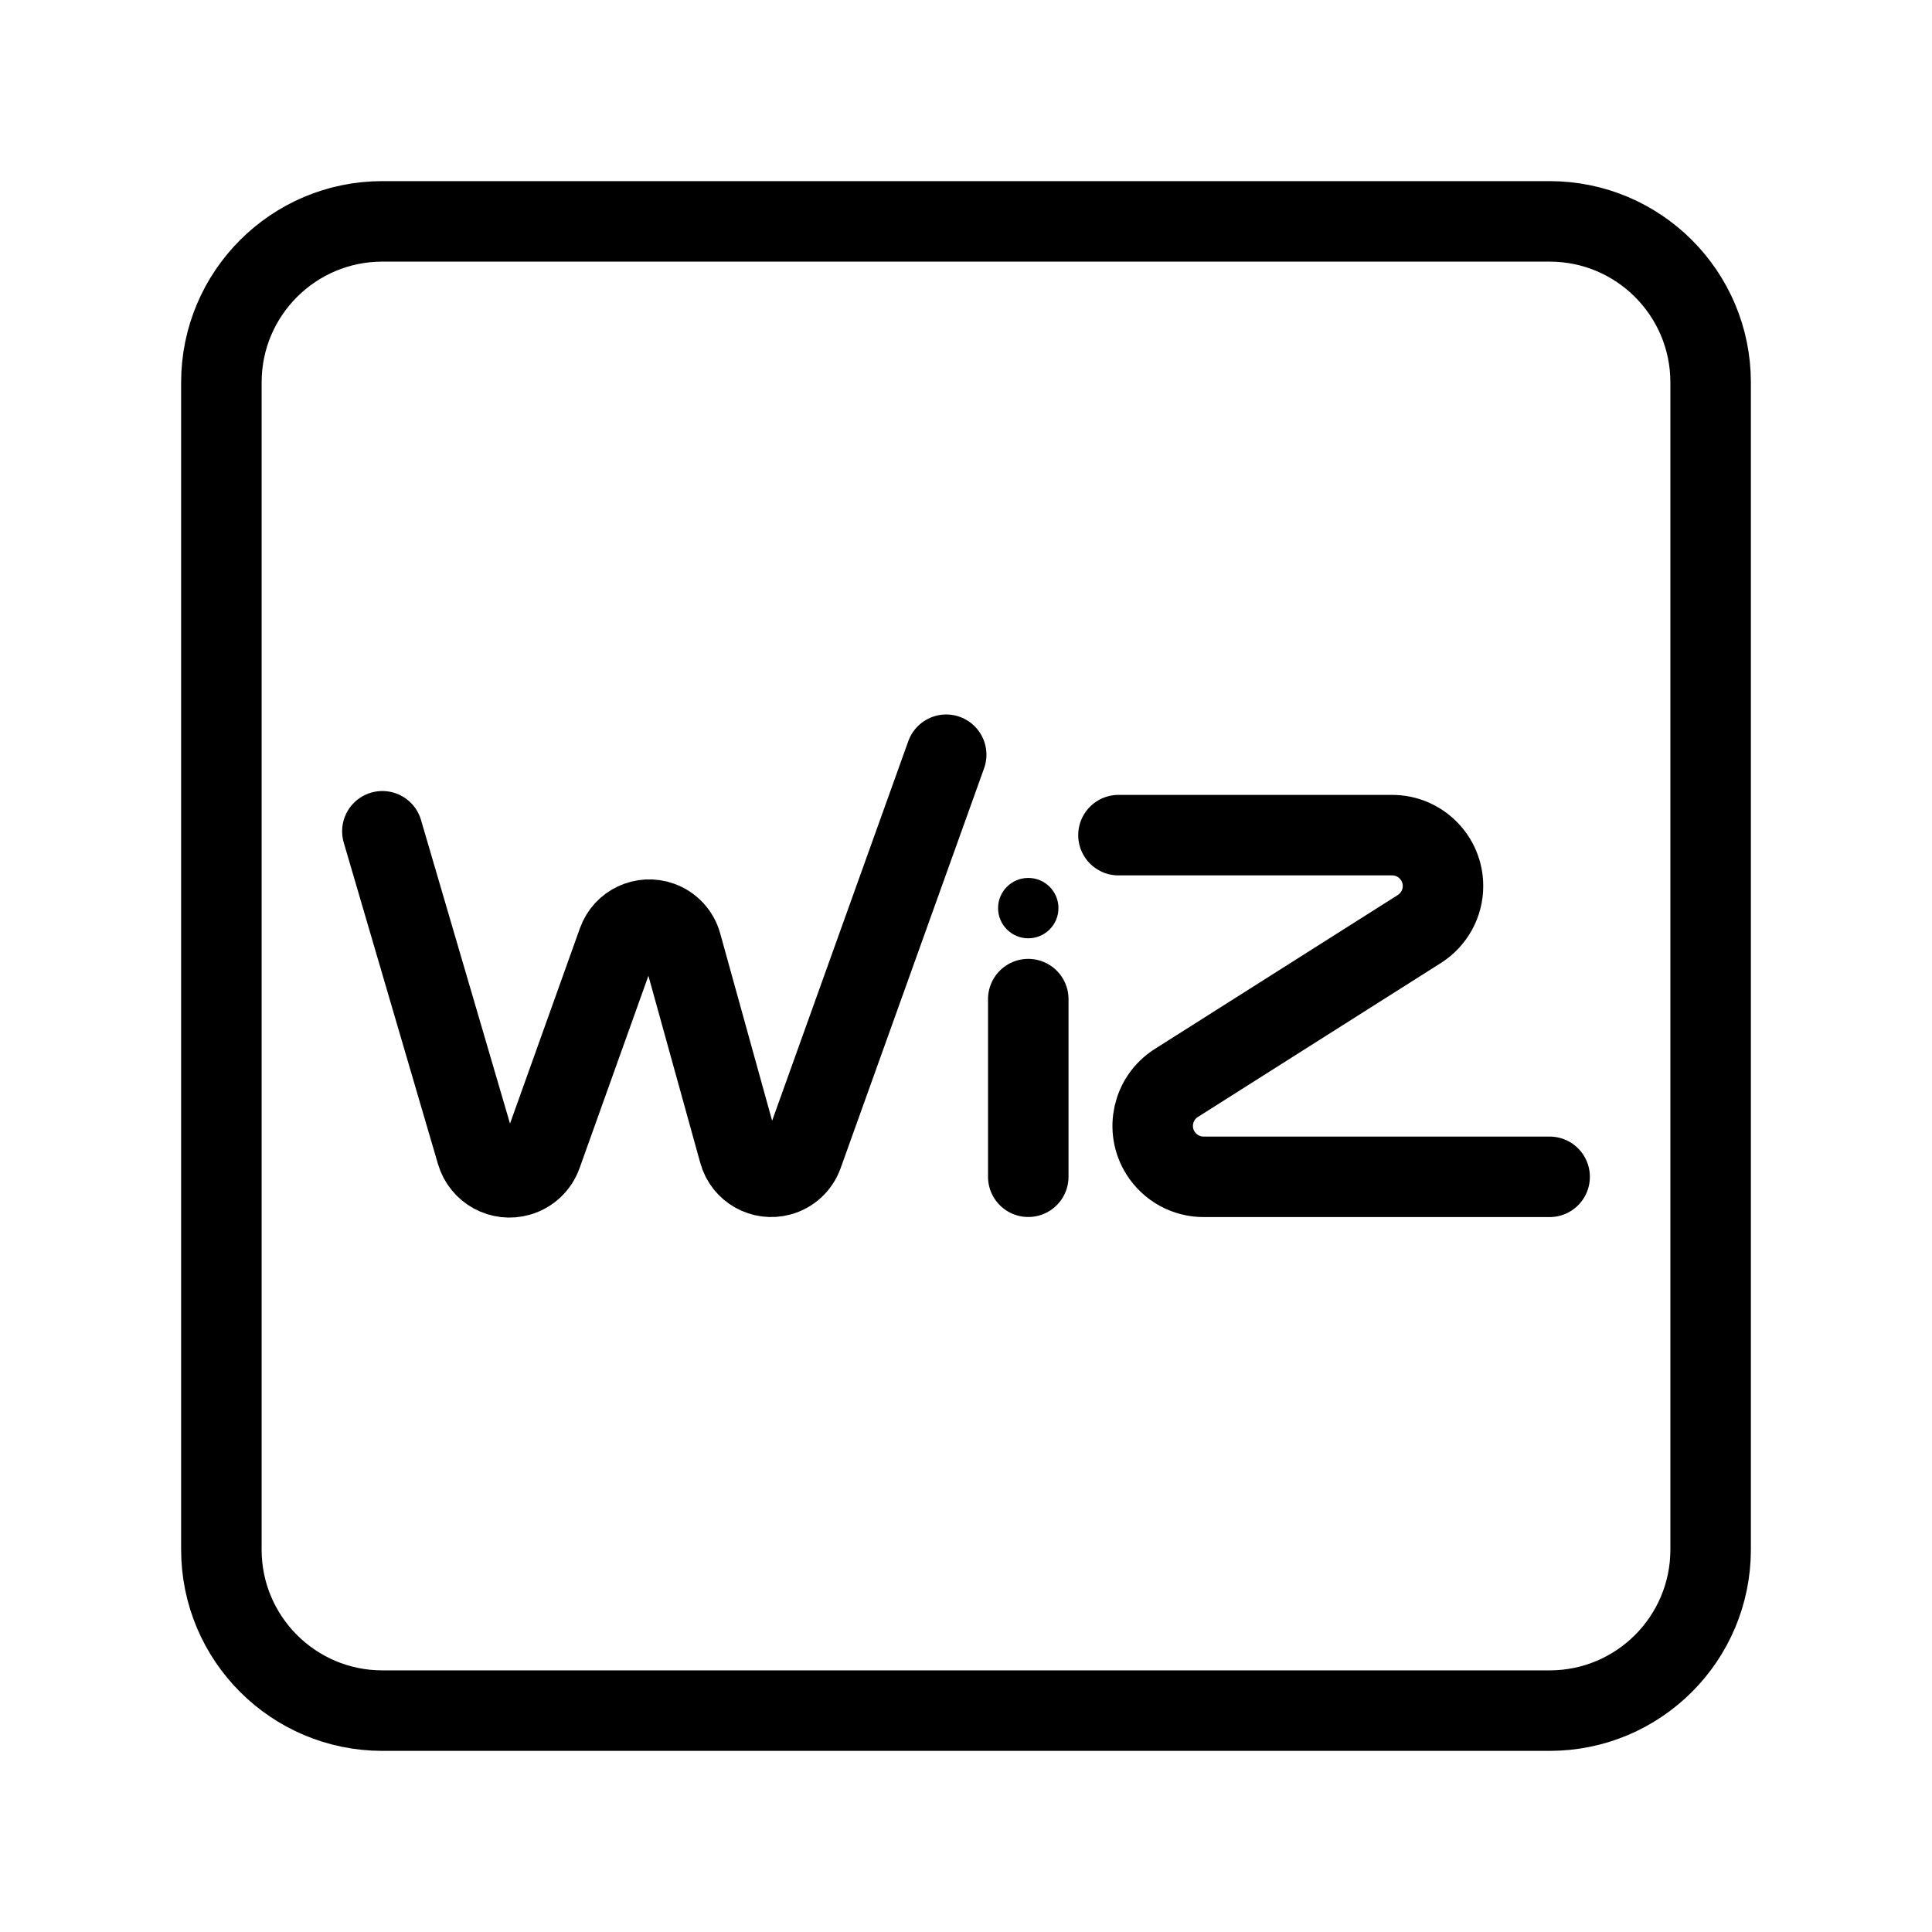 <?xml version="1.0" encoding="UTF-8"?><svg id="a" xmlns="http://www.w3.org/2000/svg" viewBox="0 0 48 48"><defs><style>.b{stroke-width:2px;fill:none;stroke:#000;stroke-linecap:round;stroke-linejoin:round;}.c{stroke-width:2px;fill:#000;stroke-width:0px;}</style></defs><path class="b" d="M9.5,20.653l2.341,7.986c.132.451.605.709,1.055.577.261-.076.469-.273.561-.529l1.893-5.289c.154-.431.629-.655,1.06-.501.254.091.447.299.519.559l1.434,5.173c.122.442.58.7,1.021.578.26-.072.468-.266.559-.519l3.565-9.937"/><path class="b" d="M25.547,29.236v-4.413"/><path class="b" d="M27.788,20.749h6.799c.698,0,1.264.566,1.264,1.264,0,.433-.222.836-.588,1.068l-6.037,3.825c-.59.373-.765,1.154-.391,1.744.232.366.635.588,1.068.588h8.597"/><circle class="c" cx="25.547" cy="22.562" r=".75"/><path class="b" d="M38.5,5.5H9.5c-2.209,0-4,1.791-4,4v29c0,2.209,1.791,4,4,4h29c2.209,0,4-1.791,4-4V9.5c0-2.209-1.791-4-4-4Z"/></svg>